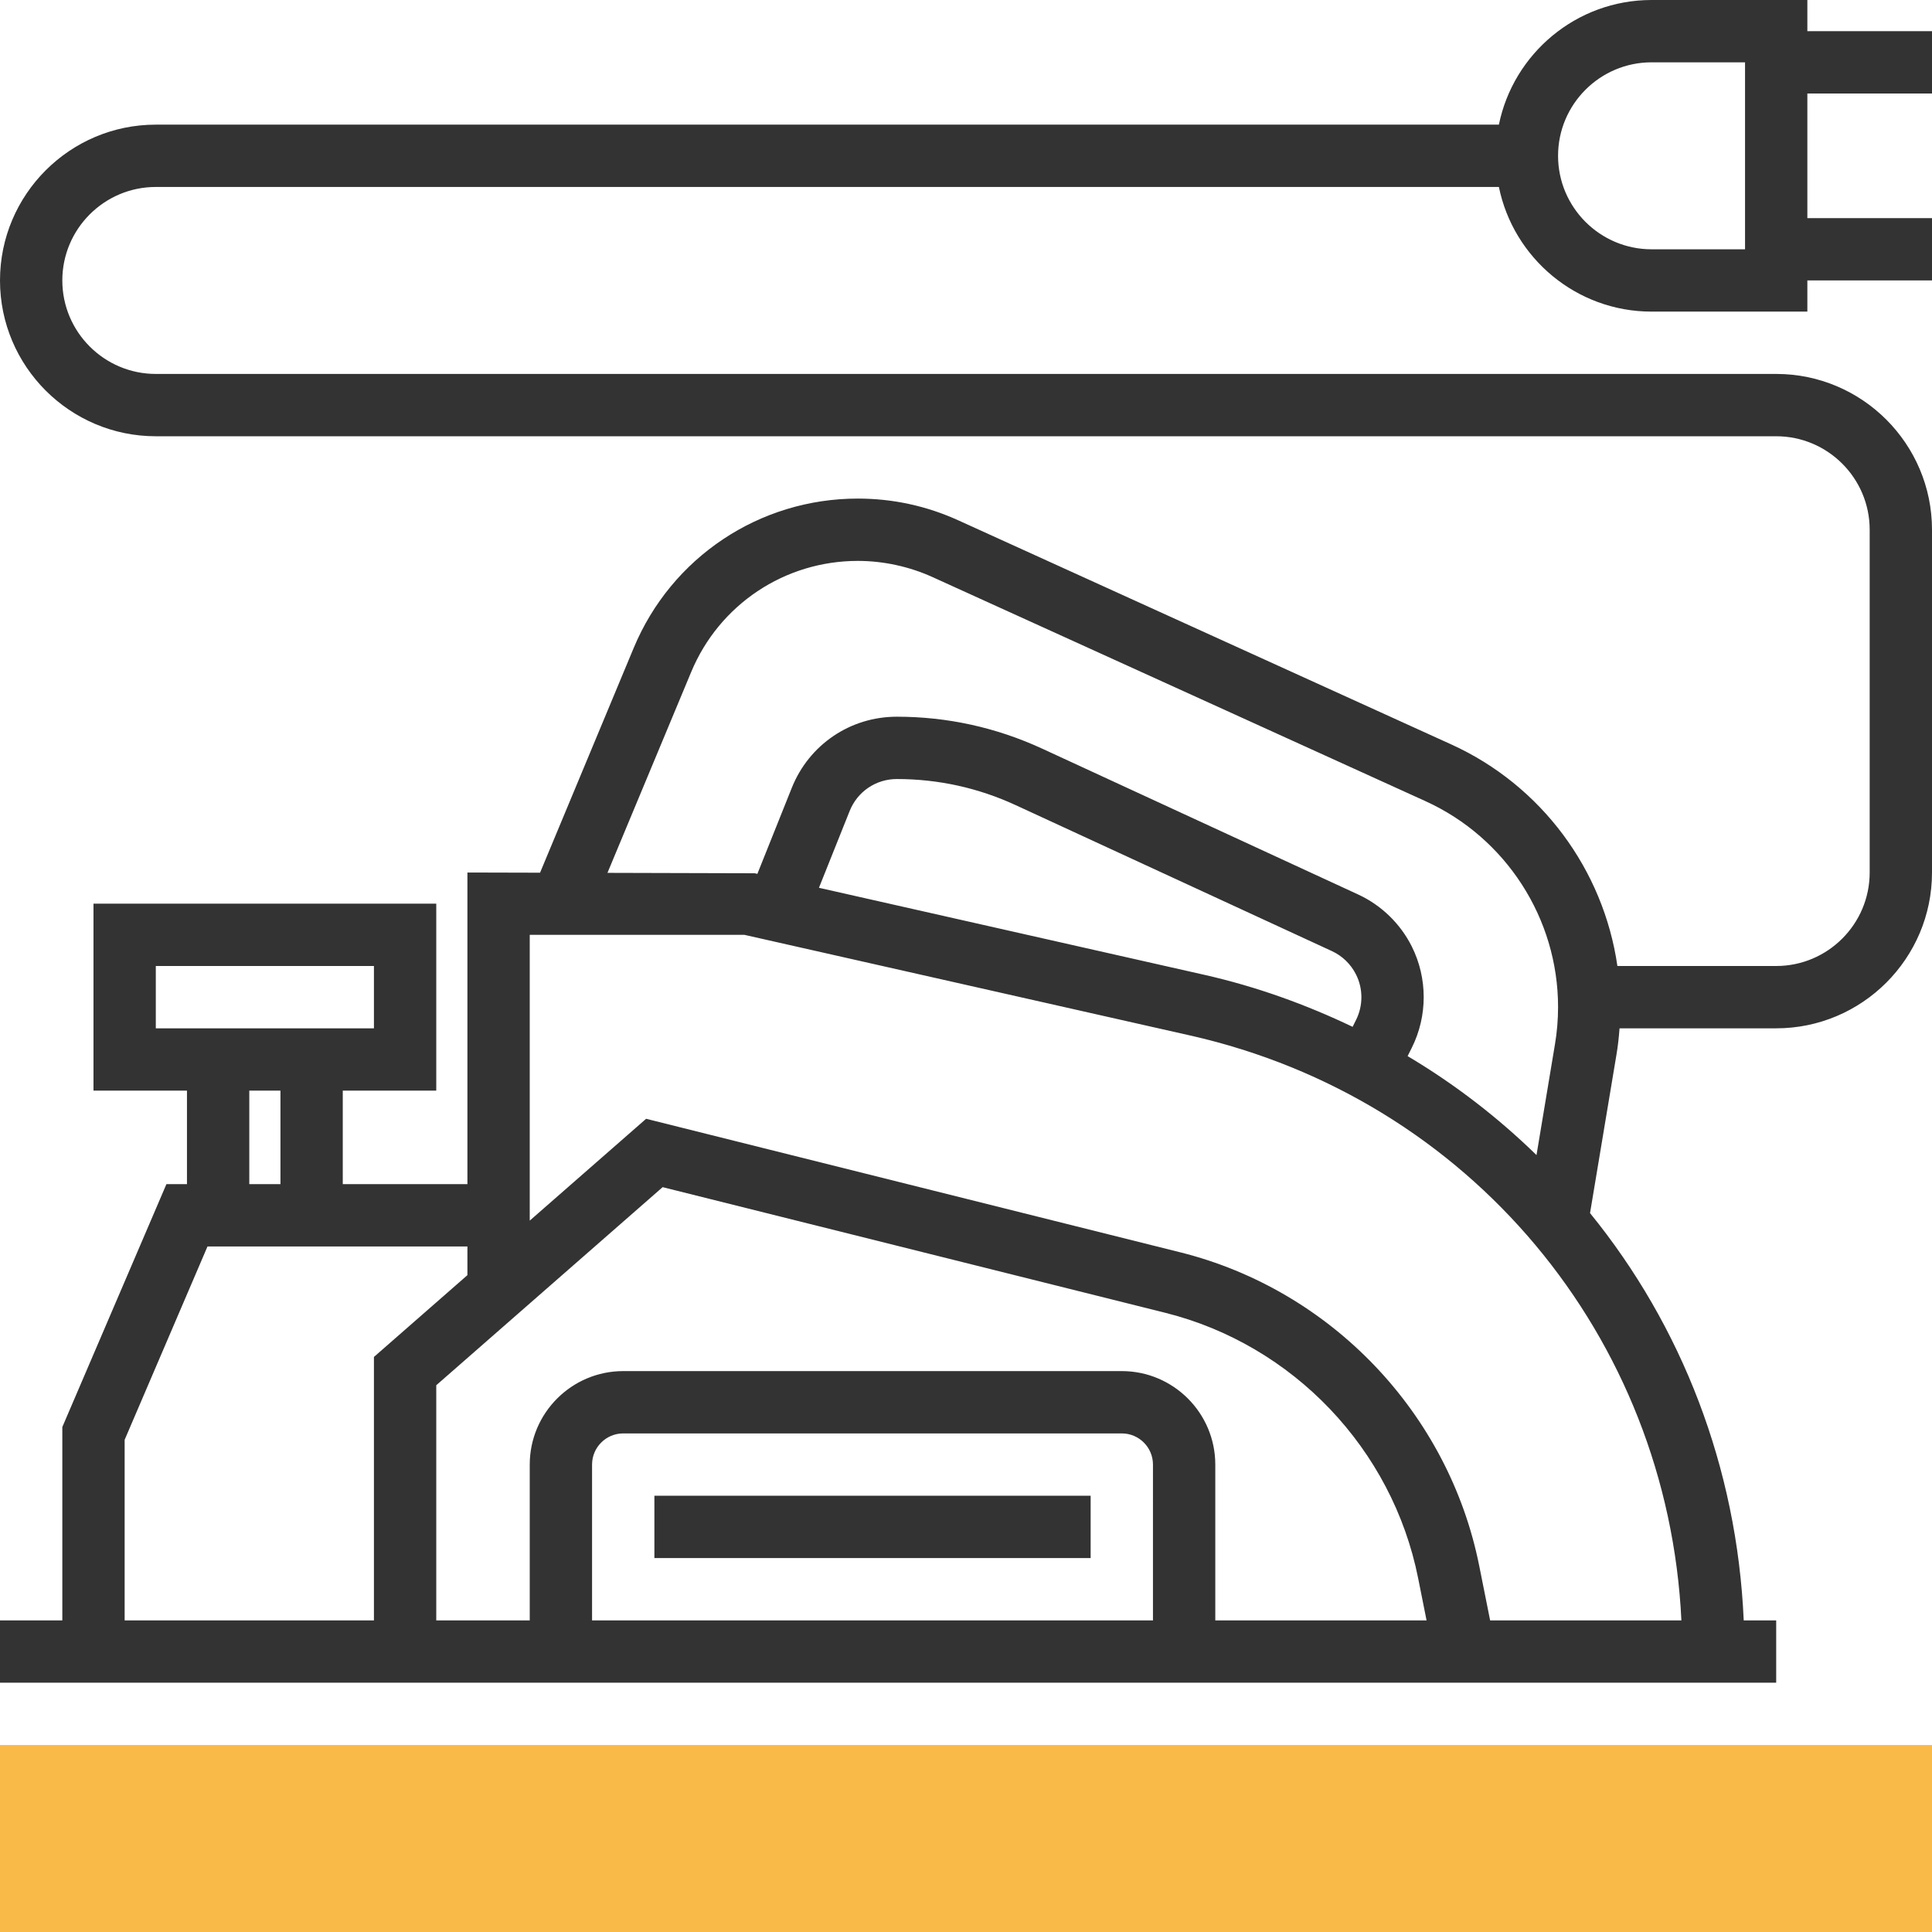 <?xml version="1.0" encoding="iso-8859-1"?>
<!-- Generator: Adobe Illustrator 19.0.0, SVG Export Plug-In . SVG Version: 6.00 Build 0)  -->
<svg xmlns="http://www.w3.org/2000/svg" xmlns:xlink="http://www.w3.org/1999/xlink" version="1.1" id="Layer_1" x="0px" y="0px" viewBox="0 0 496 496" style="enable-background:new 0 0 496 496;" xml:space="preserve">
<g>
	<rect x="168" y="384" style="fill:#333333;" width="112" height="16"/>
	<path style="fill:#333333;" d="M496,24V8h-32V0h-40c-19.312,0-35.472,13.768-39.192,32H40C17.944,32,0,49.944,0,72s17.944,40,40,40   h416c13.232,0,24,10.768,24,24v88c0,13.232-10.768,24-24,24h-40.768c-3.568-24.712-19.504-46.368-42.64-56.88l-126.568-57.536   c-8.168-3.712-16.848-5.584-25.8-5.584c-25.248,0-47.84,15.064-57.544,38.368l-24.032,57.68L120,224v80H88v-24h24v-48H24v48h24v24   h-5.272L16,366.36V416H0v16h456v-16h-8.336c-1.728-39.376-15.952-75.68-39.456-104.56L415,270.712   c0.376-2.208,0.616-4.456,0.784-6.712H456c22.056,0,40-17.944,40-40v-88c0-22.056-17.944-40-40-40H40c-13.232,0-24-10.768-24-24   s10.768-24,24-24h344.808c3.72,18.232,19.872,32,39.192,32h40v-8h32V56h-32V24H496z M177.448,172.52   c7.216-17.328,24.008-28.52,42.776-28.52c6.56,0,13.192,1.44,19.176,4.152l126.56,57.528c20.68,9.4,34.04,30.144,34.04,52.848   c0,3.208-0.264,6.424-0.792,9.544l-4.744,28.472c-9.92-9.68-20.992-18.216-33.088-25.408l1.08-2.16   c4.064-8.136,4.064-17.832,0-25.968c-2.936-5.872-7.832-10.624-13.8-13.376l-81.168-37.464C255.72,186.752,243.184,184,230.232,184   c-11.936,0-22.512,7.168-26.952,18.248l-8.84,22.096l-0.68-0.152l-37.808-0.104L177.448,172.52z M348.144,261.832l-0.888,1.784   c-11.976-5.728-24.68-10.328-38.144-13.368l-98.864-22.328l7.888-19.728c2-4.976,6.736-8.192,12.096-8.192   c10.616,0,20.896,2.256,30.544,6.712l81.168,37.464c2.672,1.232,4.864,3.36,6.184,6   C349.968,253.824,349.968,258.176,348.144,261.832z M296,416H152v-40c0-4.416,3.584-8,8-8h128c4.416,0,8,3.584,8,8V416z M288,352   H160c-13.232,0-24,10.768-24,24v40h-24v-60.368l58.12-50.856l129.008,32.248c32.824,8.208,58.312,34.944,64.944,68.12L366.24,416   H312v-40C312,362.768,301.232,352,288,352z M40,264v-16h56v16h-8H48H40z M64,280h8v24h-8V280z M32,369.64L53.272,320H88h32v7.368   l-24,21V416H32V369.64z M382.56,416l-2.8-14c-7.832-39.192-37.968-70.8-76.76-80.496l-137.12-34.28L136,313.368V240h55.112   l114.472,25.848C377.392,282.064,428.16,343.192,431.664,416H382.56z M448,64h-24c-13.232,0-24-10.768-24-24s10.768-24,24-24h24V64   z"/>
</g>
<rect y="448" style="fill:#F9BA48;" width="496" height="48"/>
<g>
</g>
<g>
</g>
<g>
</g>
<g>
</g>
<g>
</g>
<g>
</g>
<g>
</g>
<g>
</g>
<g>
</g>
<g>
</g>
<g>
</g>
<g>
</g>
<g>
</g>
<g>
</g>
<g>
</g>
</svg>
